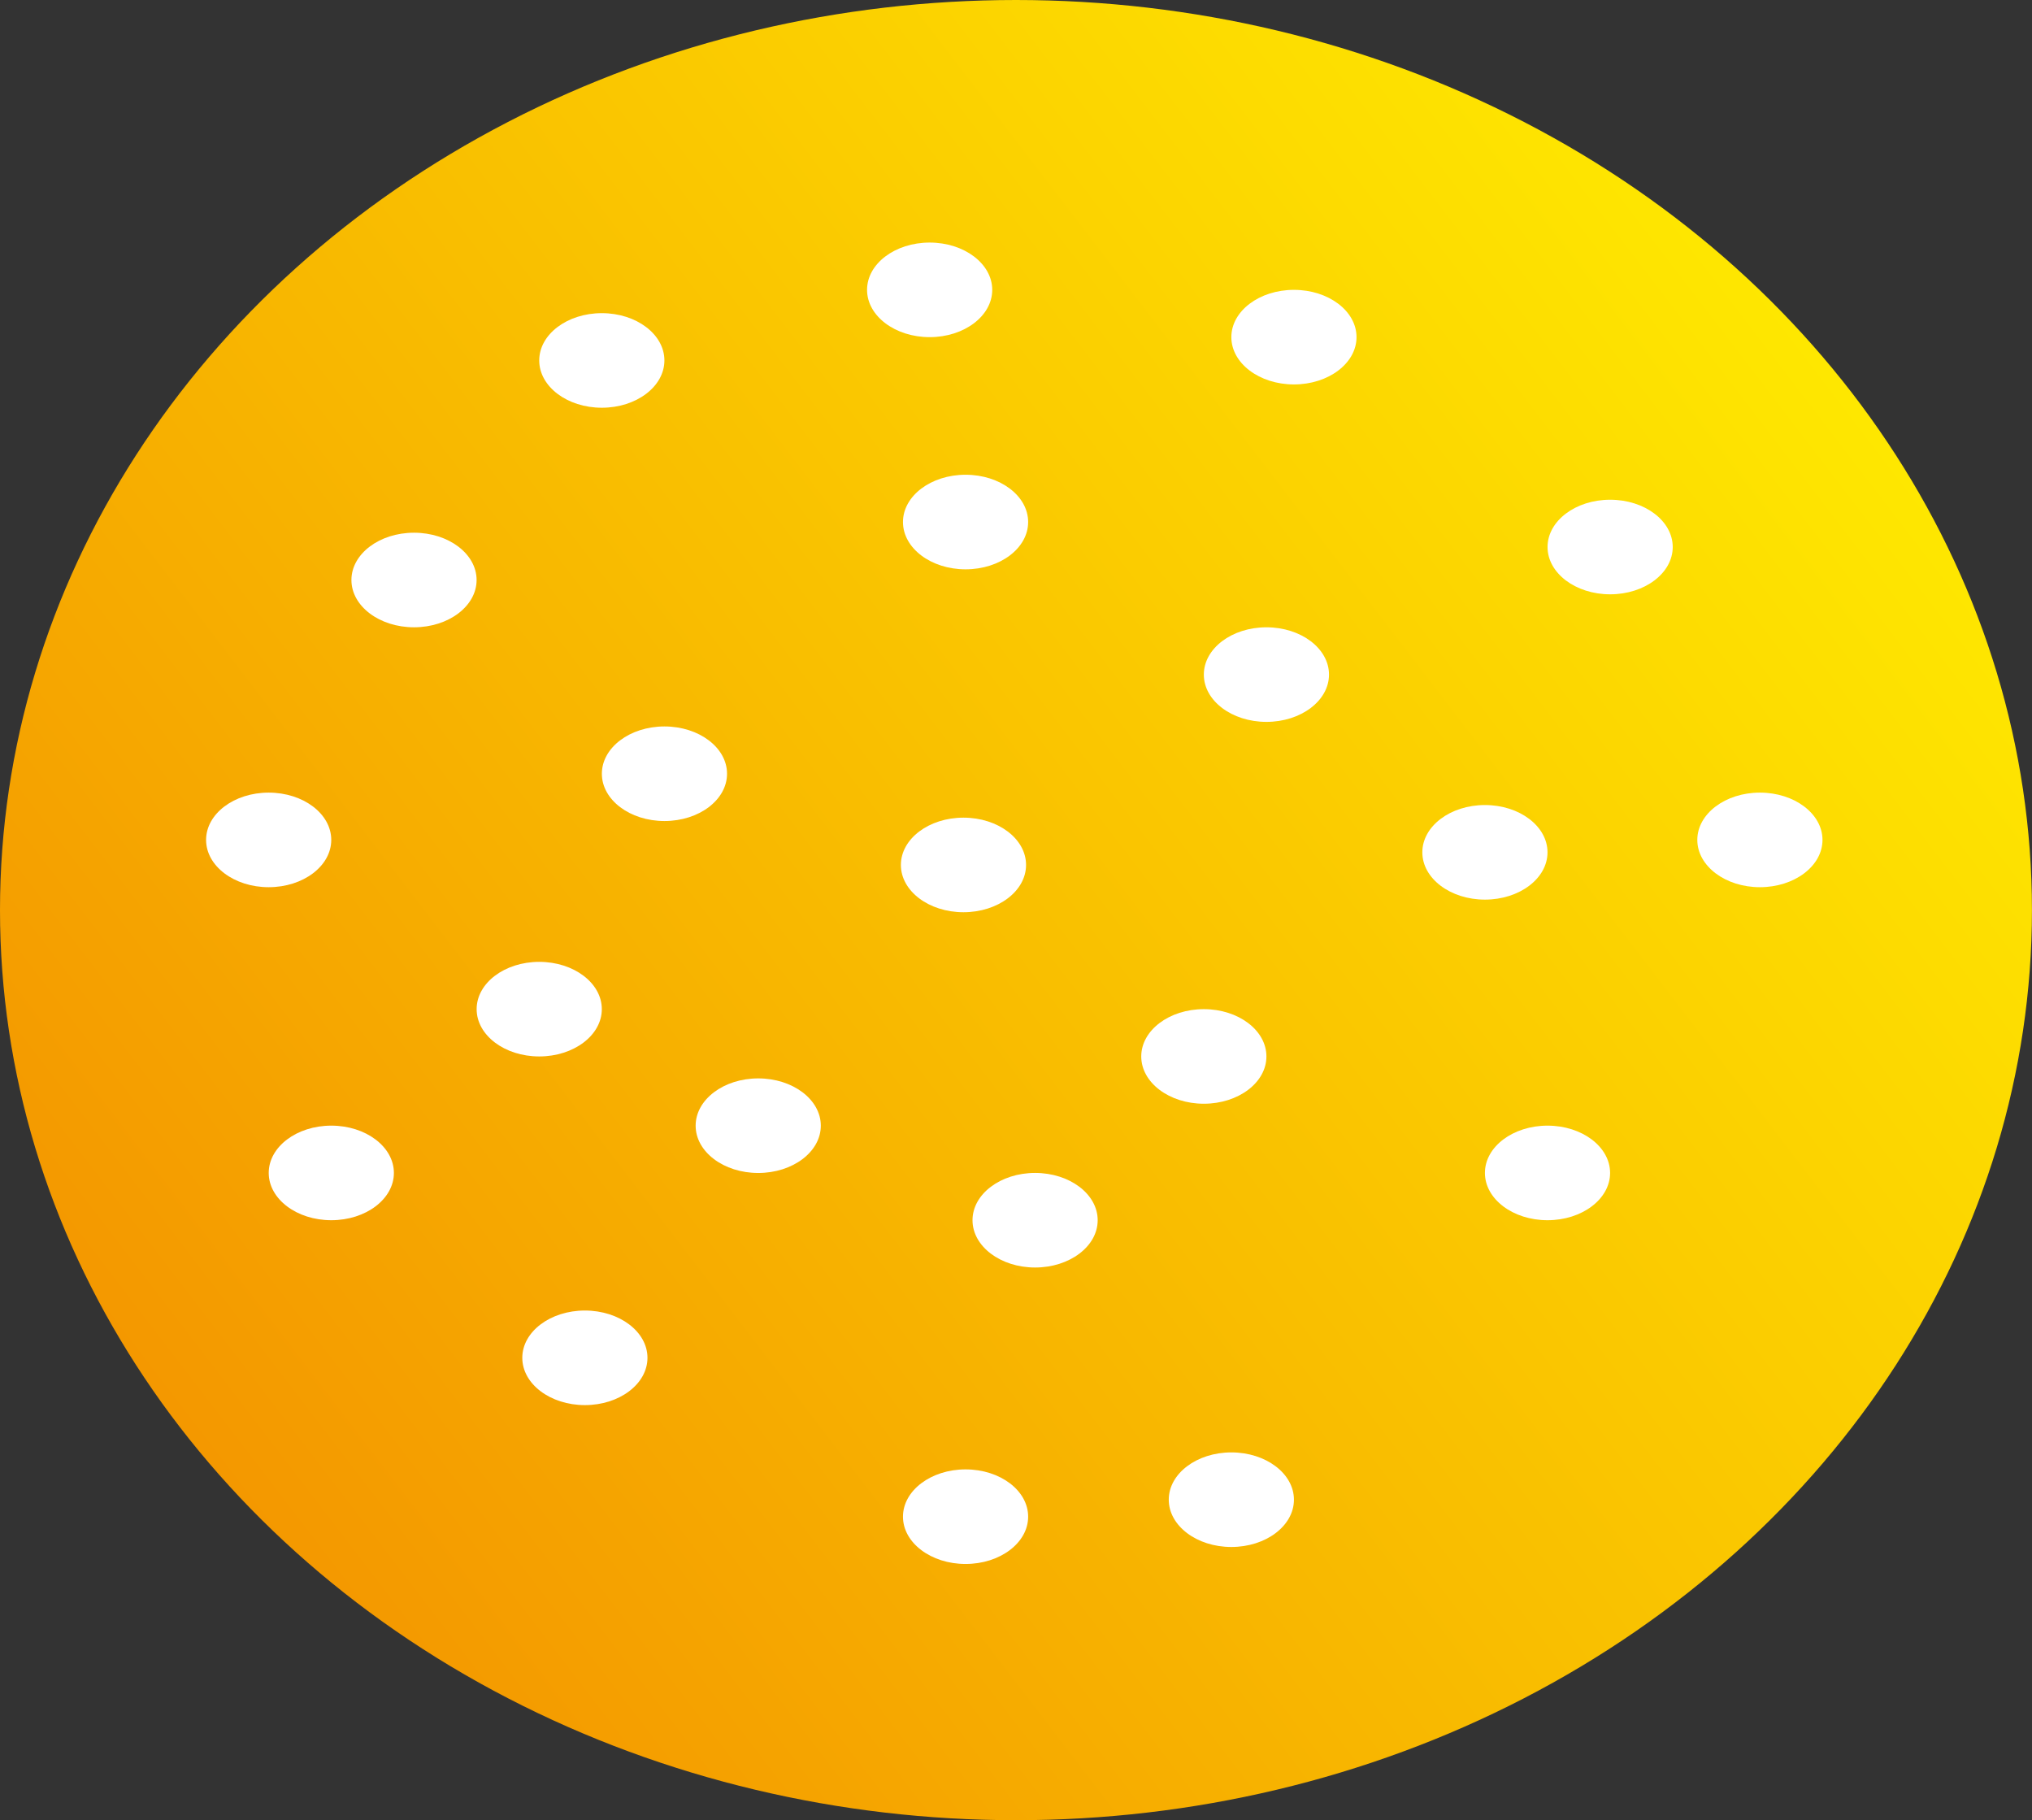 <?xml version="1.0" encoding="UTF-8"?>
<svg id="_Слой_1" data-name="Слой 1" xmlns="http://www.w3.org/2000/svg" xmlns:xlink="http://www.w3.org/1999/xlink" viewBox="0 0 409.09 366.42">
  <rect x="0" y="0" width="409.09" height="366.42" fill="#333333" stroke="none"/>
  <defs>
    <style>
      .cls-1 {
        fill: #fff;
      }

      .cls-2 {
        fill: url(#_Безымянный_градиент_2);
      }
    </style>
    <linearGradient id="_Безымянный_градиент_2" data-name="Безымянный градиент 2" x1="383.97" y1="45.73" x2="24.84" y2="320.91" gradientUnits="userSpaceOnUse">
      <stop offset="0" stop-color="#ffed00"/>
      <stop offset="1" stop-color="#f39200"/>
    </linearGradient>
  </defs>
  <ellipse class="cls-2" cx="204.54" cy="183.21" rx="204.54" ry="183.21"/>
  <ellipse class="cls-1" cx="121.16" cy="72.56" rx="12.6" ry="9.52"/>
  <ellipse class="cls-1" cx="208.39" cy="245.64" rx="12.6" ry="9.52"/>
  <ellipse class="cls-1" cx="194.39" cy="105.09" rx="12.6" ry="9.52"/>
  <ellipse class="cls-1" cx="133.77" cy="155.76" rx="12.6" ry="9.52"/>
  <ellipse class="cls-1" cx="54.09" cy="169.08" rx="12.6" ry="9.52"/>
  <ellipse class="cls-1" cx="66.7" cy="236.12" rx="12.6" ry="9.52"/>
  <ellipse class="cls-1" cx="108.56" cy="203.15" rx="12.6" ry="9.52"/>
  <ellipse class="cls-1" cx="152.65" cy="226.61" rx="12.6" ry="9.52"/>
  <ellipse class="cls-1" cx="117.75" cy="273.34" rx="12.6" ry="9.52"/>
  <ellipse class="cls-1" cx="194.39" cy="305.32" rx="12.6" ry="9.52"/>
  <ellipse class="cls-1" cx="242.36" cy="212.67" rx="12.6" ry="9.52"/>
  <ellipse class="cls-1" cx="247.9" cy="301.9" rx="12.6" ry="9.52"/>
  <ellipse class="cls-1" cx="83.35" cy="116.76" rx="12.6" ry="9.52"/>
  <ellipse class="cls-1" cx="193.97" cy="174.12" rx="12.6" ry="9.52"/>
  <ellipse class="cls-1" cx="187.16" cy="58.35" rx="12.6" ry="9.52"/>
  <ellipse class="cls-1" cx="260.5" cy="67.87" rx="12.6" ry="9.52"/>
  <ellipse class="cls-1" cx="324.16" cy="110.12" rx="12.6" ry="9.52"/>
  <ellipse class="cls-1" cx="254.96" cy="135.8" rx="12.6" ry="9.52"/>
  <ellipse class="cls-1" cx="354.31" cy="169.08" rx="12.6" ry="9.52"/>
  <ellipse class="cls-1" cx="298.95" cy="171.58" rx="12.6" ry="9.52"/>
  <ellipse class="cls-1" cx="311.55" cy="236.12" rx="12.6" ry="9.52"/>
</svg>